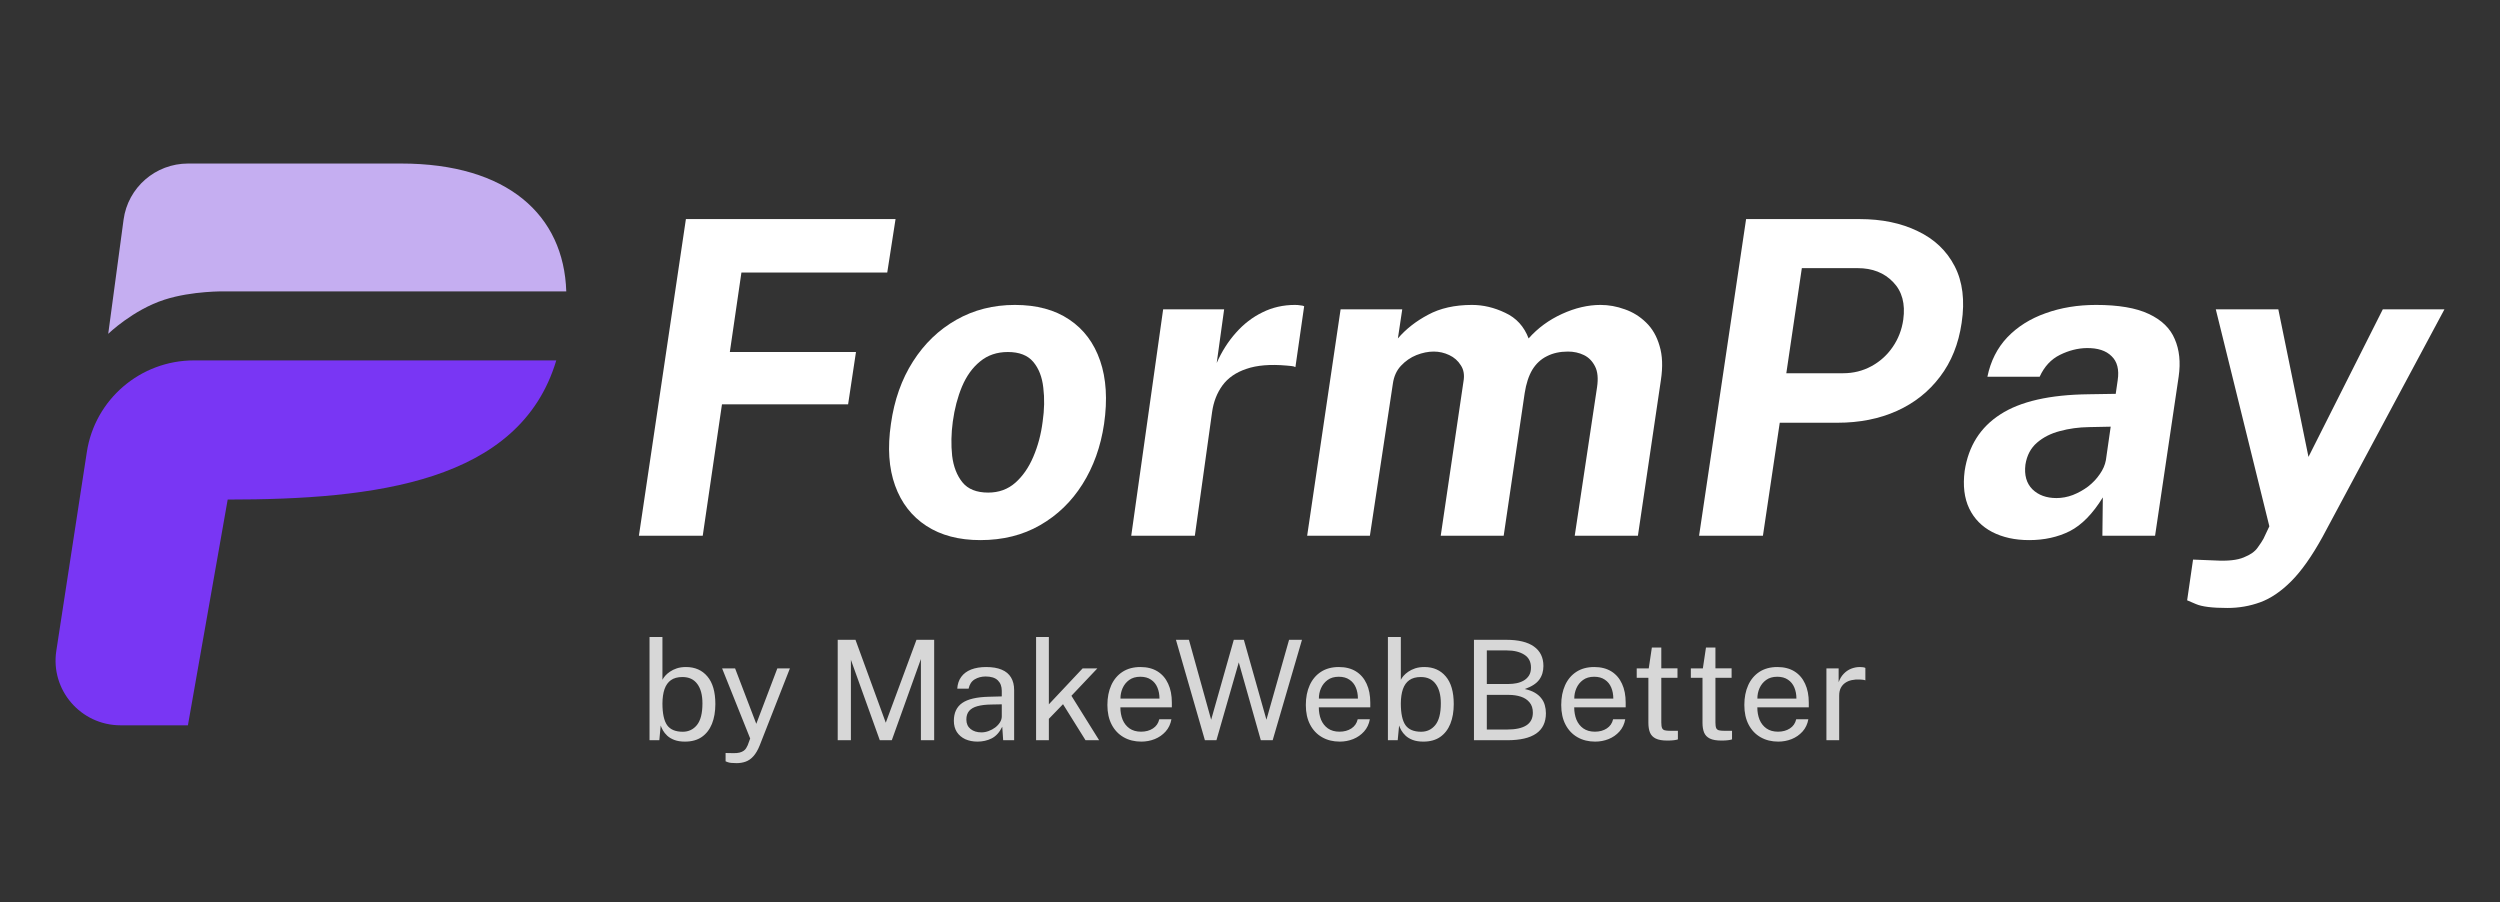 <svg width="169" height="61" viewBox="0 0 169 61" fill="none" xmlns="http://www.w3.org/2000/svg">
<rect x="0" y="0" width="169" height="61" fill="#333333" stroke="none"/>
<path d="M13.116 24.363C9.495 24.363 6.417 26.994 5.87 30.557L3.807 43.993C3.4 46.643 5.461 49.031 8.154 49.031H12.703L15.392 33.77C25.295 33.77 35.139 32.621 37.604 24.363H13.116Z" fill="#7936F4"/>
<path d="M7.316 22.566C7.316 22.566 8.99 20.946 11.114 20.26C12.999 19.65 15.223 19.697 15.223 19.697H38.28C38.114 14.545 34.323 11.055 27.116 11.055H12.712C10.509 11.055 8.646 12.678 8.353 14.851L7.316 22.566Z" fill="#C5AEF1"/>
<path d="M43.19 36.215L46.367 14.81H60.539L59.978 18.422H50.12L49.337 23.796H57.864L57.332 27.333H48.805L47.505 36.215H43.19Z" fill="white"/>
<path d="M66.271 36.511C64.823 36.511 63.606 36.19 62.621 35.549C61.636 34.907 60.931 33.999 60.508 32.825C60.084 31.651 59.99 30.259 60.227 28.651C60.453 27.042 60.951 25.636 61.72 24.432C62.488 23.228 63.463 22.291 64.646 21.62C65.828 20.949 67.148 20.613 68.606 20.613C70.084 20.613 71.311 20.944 72.286 21.605C73.261 22.256 73.956 23.184 74.37 24.388C74.784 25.592 74.872 27.013 74.636 28.651C74.409 30.19 73.921 31.552 73.173 32.736C72.434 33.91 71.478 34.833 70.306 35.504C69.143 36.175 67.798 36.511 66.271 36.511ZM66.803 33.299C67.522 33.299 68.133 33.077 68.636 32.633C69.138 32.188 69.542 31.606 69.848 30.886C70.163 30.156 70.375 29.361 70.483 28.503C70.601 27.694 70.616 26.929 70.527 26.208C70.449 25.488 70.222 24.906 69.848 24.462C69.473 24.018 68.902 23.796 68.133 23.796C67.394 23.796 66.769 24.008 66.257 24.432C65.744 24.846 65.335 25.414 65.03 26.134C64.734 26.845 64.527 27.634 64.409 28.503C64.301 29.302 64.286 30.072 64.365 30.812C64.454 31.542 64.685 32.139 65.059 32.603C65.434 33.067 66.015 33.299 66.803 33.299Z" fill="white"/>
<path d="M76.472 36.215L78.629 20.909H82.752L82.25 24.536C82.595 23.756 83.028 23.075 83.55 22.493C84.073 21.901 84.669 21.442 85.339 21.116C86.009 20.781 86.743 20.613 87.541 20.613C87.679 20.613 87.802 20.623 87.91 20.643C88.028 20.652 88.112 20.672 88.161 20.702L87.57 24.817C87.501 24.777 87.408 24.753 87.289 24.743C87.181 24.733 87.078 24.723 86.979 24.713C85.876 24.615 84.969 24.689 84.26 24.935C83.55 25.172 83.009 25.547 82.634 26.06C82.27 26.564 82.038 27.156 81.94 27.837L80.772 36.215H76.472Z" fill="white"/>
<path d="M88.364 36.215L90.625 20.909H94.792L94.497 22.878C95.038 22.246 95.718 21.713 96.536 21.279C97.354 20.835 98.344 20.613 99.506 20.613C100.265 20.613 101.014 20.791 101.753 21.146C102.501 21.491 103.029 22.069 103.334 22.878C103.955 22.177 104.708 21.625 105.595 21.22C106.482 20.815 107.349 20.613 108.196 20.613C108.748 20.613 109.295 20.712 109.836 20.909C110.378 21.097 110.856 21.393 111.27 21.797C111.694 22.202 111.999 22.73 112.186 23.381C112.383 24.023 112.413 24.797 112.275 25.705L110.723 36.215H106.452L107.96 26.179C108.048 25.587 108.004 25.118 107.827 24.773C107.649 24.417 107.398 24.161 107.073 24.003C106.748 23.845 106.388 23.766 105.994 23.766C105.452 23.766 104.979 23.87 104.575 24.077C104.171 24.274 103.841 24.58 103.585 24.994C103.339 25.409 103.167 25.937 103.068 26.578L101.649 36.215H97.393L98.93 25.794C99.009 25.36 98.95 24.994 98.753 24.698C98.566 24.393 98.305 24.161 97.969 24.003C97.635 23.845 97.285 23.766 96.92 23.766C96.546 23.766 96.157 23.845 95.753 24.003C95.359 24.161 95.009 24.402 94.704 24.728C94.408 25.044 94.226 25.448 94.157 25.942L92.605 36.215H88.364Z" fill="white"/>
<path d="M114.858 36.215L118.036 14.81H125.706C127.213 14.81 128.523 15.082 129.637 15.625C130.76 16.158 131.592 16.947 132.134 17.993C132.676 19.039 132.834 20.317 132.607 21.827C132.4 23.248 131.912 24.462 131.144 25.468C130.385 26.475 129.415 27.244 128.233 27.777C127.05 28.31 125.71 28.577 124.213 28.577H120.311L119.174 36.215H114.858ZM120.755 25.231H124.597C125.287 25.231 125.922 25.073 126.504 24.758C127.085 24.442 127.563 24.013 127.937 23.47C128.321 22.917 128.563 22.296 128.661 21.605C128.809 20.539 128.582 19.695 127.981 19.074C127.38 18.442 126.577 18.126 125.573 18.126H121.804L120.755 25.231Z" fill="white"/>
<path d="M137.171 36.511C136.215 36.511 135.383 36.328 134.673 35.963C133.974 35.598 133.456 35.07 133.121 34.379C132.786 33.679 132.683 32.83 132.811 31.833C133.067 30.156 133.87 28.883 135.22 28.014C136.57 27.136 138.56 26.682 141.19 26.652L143.023 26.623L143.156 25.705C143.264 24.985 143.126 24.442 142.742 24.077C142.368 23.702 141.806 23.519 141.057 23.529C140.456 23.539 139.855 23.692 139.254 23.988C138.653 24.284 138.195 24.777 137.88 25.468H134.348C134.565 24.412 135.013 23.524 135.693 22.804C136.383 22.083 137.245 21.541 138.279 21.175C139.314 20.8 140.451 20.613 141.693 20.613C143.21 20.613 144.397 20.815 145.254 21.22C146.121 21.625 146.708 22.192 147.013 22.922C147.328 23.643 147.417 24.486 147.279 25.453L145.683 36.215H142.121L142.151 33.624C141.471 34.73 140.727 35.489 139.919 35.904C139.112 36.308 138.195 36.511 137.171 36.511ZM139.018 33.669C139.392 33.669 139.762 33.6 140.126 33.462C140.501 33.313 140.846 33.121 141.161 32.884C141.476 32.638 141.737 32.361 141.944 32.055C142.161 31.749 142.299 31.433 142.358 31.108L142.683 28.843L141.205 28.873C140.525 28.883 139.875 28.971 139.254 29.139C138.644 29.297 138.126 29.559 137.703 29.924C137.279 30.289 137.018 30.782 136.919 31.404C136.831 32.114 136.988 32.672 137.392 33.077C137.796 33.471 138.338 33.669 139.018 33.669Z" fill="white"/>
<path d="M150.57 41.099C149.555 41.099 148.846 41.011 148.442 40.833C148.048 40.665 147.851 40.581 147.851 40.581L148.25 37.828L149.728 37.887C150.585 37.937 151.235 37.868 151.679 37.68C152.122 37.502 152.432 37.285 152.61 37.029C152.797 36.772 152.93 36.57 153.009 36.422L153.408 35.578L149.787 20.909H154.014L156.053 30.886L161.078 20.909H165.245L156.999 36.303C156.28 37.606 155.575 38.603 154.885 39.294C154.196 39.984 153.496 40.458 152.787 40.715C152.087 40.971 151.348 41.099 150.57 41.099Z" fill="white"/>
<path d="M46.307 50.133C46.022 50.133 45.781 50.095 45.584 50.02C45.39 49.945 45.23 49.85 45.105 49.734C44.98 49.615 44.883 49.495 44.814 49.373C44.745 49.247 44.695 49.138 44.663 49.044L44.57 50.039H43.908V43.063H44.781V45.955C44.822 45.873 44.883 45.784 44.964 45.687C45.048 45.59 45.156 45.496 45.288 45.406C45.419 45.315 45.574 45.24 45.753 45.18C45.934 45.121 46.141 45.091 46.372 45.091C46.979 45.091 47.461 45.302 47.818 45.725C48.178 46.147 48.358 46.77 48.358 47.593C48.358 48.103 48.281 48.549 48.128 48.931C47.975 49.31 47.746 49.606 47.443 49.818C47.139 50.028 46.76 50.133 46.307 50.133ZM46.152 49.466C46.546 49.466 46.867 49.315 47.114 49.011C47.361 48.704 47.485 48.218 47.485 47.551C47.485 46.984 47.369 46.546 47.138 46.237C46.909 45.924 46.574 45.767 46.133 45.767C45.81 45.767 45.551 45.837 45.354 45.978C45.16 46.116 45.016 46.318 44.922 46.584C44.831 46.85 44.784 47.172 44.781 47.551C44.781 48.23 44.886 48.72 45.095 49.02C45.308 49.318 45.66 49.466 46.152 49.466ZM49.796 51.588C49.511 51.588 49.316 51.568 49.209 51.527C49.103 51.486 49.05 51.466 49.05 51.466V50.903L49.543 50.912C49.724 50.919 49.874 50.906 49.993 50.875C50.112 50.843 50.208 50.801 50.28 50.748C50.352 50.695 50.406 50.635 50.444 50.569C50.485 50.504 50.517 50.441 50.543 50.382L50.712 49.922L48.815 45.185H49.693L51.125 48.931L52.547 45.185H53.397L51.35 50.405C51.225 50.712 51.084 50.951 50.928 51.123C50.774 51.296 50.602 51.416 50.411 51.485C50.223 51.554 50.018 51.588 49.796 51.588ZM56.629 50.039V43.251H57.831L59.878 48.856L61.953 43.251H63.15V50.039H62.253V44.551L60.286 50.039H59.474L57.521 44.603V50.039H56.629ZM66.082 50.133C65.769 50.133 65.492 50.078 65.251 49.969C65.01 49.856 64.821 49.695 64.683 49.485C64.548 49.275 64.481 49.022 64.481 48.725C64.481 48.186 64.669 47.786 65.044 47.523C65.42 47.26 66.022 47.119 66.852 47.1L67.72 47.077V46.697C67.72 46.399 67.631 46.165 67.453 45.992C67.274 45.817 66.997 45.73 66.622 45.73C66.343 45.733 66.098 45.798 65.885 45.927C65.675 46.055 65.539 46.265 65.476 46.556H64.711C64.73 46.24 64.819 45.974 64.979 45.758C65.138 45.539 65.361 45.373 65.645 45.26C65.933 45.148 66.273 45.091 66.664 45.091C67.087 45.091 67.437 45.151 67.716 45.27C67.997 45.388 68.207 45.564 68.345 45.795C68.486 46.027 68.556 46.312 68.556 46.65V50.039H67.814L67.753 49.128C67.565 49.507 67.326 49.77 67.035 49.917C66.747 50.061 66.429 50.133 66.082 50.133ZM66.345 49.509C66.507 49.509 66.669 49.479 66.828 49.419C66.991 49.36 67.14 49.28 67.274 49.18C67.409 49.077 67.515 48.962 67.594 48.837C67.675 48.709 67.717 48.578 67.72 48.443V47.612L66.997 47.626C66.628 47.632 66.318 47.67 66.068 47.739C65.821 47.808 65.634 47.916 65.509 48.063C65.387 48.21 65.326 48.402 65.326 48.64C65.326 48.912 65.42 49.125 65.608 49.279C65.799 49.432 66.044 49.509 66.345 49.509ZM74.301 50.039H73.381L71.86 47.603L70.903 48.593V50.039H70.039V43.063H70.903V47.612L73.184 45.185H74.179L72.428 47.035L74.301 50.039ZM75.738 47.814C75.738 48.121 75.788 48.399 75.888 48.65C75.992 48.897 76.147 49.094 76.353 49.241C76.563 49.388 76.824 49.462 77.137 49.462C77.447 49.462 77.713 49.39 77.935 49.246C78.16 49.102 78.304 48.894 78.367 48.621H79.189C79.129 48.95 78.998 49.227 78.794 49.452C78.591 49.678 78.345 49.848 78.057 49.964C77.769 50.077 77.469 50.133 77.156 50.133C76.702 50.133 76.303 50.034 75.959 49.837C75.615 49.64 75.345 49.357 75.151 48.987C74.957 48.618 74.86 48.175 74.86 47.659C74.86 47.149 74.948 46.701 75.123 46.316C75.298 45.931 75.552 45.631 75.884 45.415C76.219 45.199 76.621 45.091 77.09 45.091C77.547 45.091 77.933 45.19 78.25 45.387C78.566 45.584 78.805 45.863 78.968 46.222C79.134 46.579 79.217 47.003 79.217 47.495V47.814H75.738ZM75.743 47.227H78.381C78.381 46.949 78.334 46.698 78.24 46.476C78.146 46.251 78.002 46.074 77.808 45.946C77.617 45.814 77.376 45.748 77.085 45.748C76.782 45.748 76.53 45.822 76.33 45.969C76.132 46.113 75.984 46.299 75.884 46.528C75.787 46.753 75.74 46.986 75.743 47.227ZM88.014 43.251L86.033 50.039H85.231L83.742 44.777L82.231 50.039H81.451L79.494 43.251H80.372L81.874 48.654L83.404 43.251H84.085L85.611 48.654L87.141 43.251H88.014ZM89.152 47.814C89.152 48.121 89.202 48.399 89.302 48.65C89.406 48.897 89.561 49.094 89.767 49.241C89.977 49.388 90.238 49.462 90.551 49.462C90.861 49.462 91.127 49.39 91.349 49.246C91.574 49.102 91.718 48.894 91.781 48.621H92.603C92.543 48.95 92.412 49.227 92.208 49.452C92.005 49.678 91.759 49.848 91.471 49.964C91.183 50.077 90.883 50.133 90.57 50.133C90.116 50.133 89.717 50.034 89.373 49.837C89.028 49.64 88.759 49.357 88.565 48.987C88.371 48.618 88.274 48.175 88.274 47.659C88.274 47.149 88.362 46.701 88.537 46.316C88.712 45.931 88.966 45.631 89.298 45.415C89.632 45.199 90.035 45.091 90.504 45.091C90.961 45.091 91.347 45.19 91.664 45.387C91.98 45.584 92.219 45.863 92.382 46.222C92.548 46.579 92.631 47.003 92.631 47.495V47.814H89.152ZM89.157 47.227H91.795C91.795 46.949 91.748 46.698 91.654 46.476C91.56 46.251 91.416 46.074 91.222 45.946C91.031 45.814 90.79 45.748 90.499 45.748C90.196 45.748 89.944 45.822 89.744 45.969C89.546 46.113 89.398 46.299 89.298 46.528C89.201 46.753 89.154 46.986 89.157 47.227ZM96.222 50.133C95.937 50.133 95.696 50.095 95.499 50.02C95.305 49.945 95.145 49.85 95.02 49.734C94.895 49.615 94.798 49.495 94.729 49.373C94.66 49.247 94.61 49.138 94.579 49.044L94.485 50.039H93.823V43.063H94.696V45.955C94.737 45.873 94.798 45.784 94.879 45.687C94.964 45.59 95.072 45.496 95.203 45.406C95.335 45.315 95.489 45.24 95.668 45.18C95.849 45.121 96.056 45.091 96.287 45.091C96.895 45.091 97.376 45.302 97.733 45.725C98.093 46.147 98.273 46.77 98.273 47.593C98.273 48.103 98.197 48.549 98.043 48.931C97.89 49.31 97.661 49.606 97.358 49.818C97.054 50.028 96.675 50.133 96.222 50.133ZM96.067 49.466C96.461 49.466 96.782 49.315 97.029 49.011C97.276 48.704 97.4 48.218 97.4 47.551C97.4 46.984 97.284 46.546 97.053 46.237C96.824 45.924 96.489 45.767 96.048 45.767C95.726 45.767 95.466 45.837 95.269 45.978C95.075 46.116 94.931 46.318 94.837 46.584C94.746 46.85 94.699 47.172 94.696 47.551C94.696 48.23 94.801 48.72 95.01 49.02C95.223 49.318 95.575 49.466 96.067 49.466ZM99.64 50.039V43.251H101.823C102.649 43.251 103.274 43.403 103.696 43.706C104.122 44.01 104.335 44.448 104.335 45.021C104.335 45.381 104.241 45.689 104.053 45.946C103.868 46.202 103.543 46.413 103.076 46.579C103.342 46.636 103.566 46.717 103.748 46.823C103.932 46.93 104.079 47.055 104.189 47.199C104.302 47.34 104.381 47.496 104.428 47.668C104.478 47.84 104.504 48.022 104.504 48.213C104.504 48.826 104.284 49.285 103.846 49.588C103.411 49.889 102.76 50.039 101.893 50.039H99.64ZM100.509 49.316H101.884C102.45 49.316 102.881 49.224 103.175 49.039C103.472 48.851 103.621 48.563 103.621 48.175C103.621 47.891 103.547 47.66 103.4 47.485C103.256 47.307 103.061 47.177 102.814 47.096C102.566 47.014 102.291 46.974 101.987 46.974H100.509V49.316ZM100.509 46.237H101.987C102.166 46.237 102.343 46.219 102.518 46.185C102.693 46.151 102.854 46.091 103.001 46.007C103.148 45.922 103.267 45.809 103.358 45.669C103.449 45.525 103.494 45.345 103.494 45.129C103.494 44.734 103.342 44.443 103.039 44.255C102.738 44.065 102.347 43.969 101.865 43.969H100.509V46.237ZM106.417 47.814C106.417 48.121 106.467 48.399 106.567 48.65C106.671 48.897 106.825 49.094 107.032 49.241C107.242 49.388 107.503 49.462 107.816 49.462C108.126 49.462 108.392 49.39 108.614 49.246C108.839 49.102 108.983 48.894 109.046 48.621H109.867C109.808 48.95 109.677 49.227 109.473 49.452C109.27 49.678 109.024 49.848 108.736 49.964C108.448 50.077 108.148 50.133 107.835 50.133C107.381 50.133 106.982 50.034 106.638 49.837C106.293 49.64 106.024 49.357 105.83 48.987C105.636 48.618 105.539 48.175 105.539 47.659C105.539 47.149 105.627 46.701 105.802 46.316C105.977 45.931 106.231 45.631 106.563 45.415C106.897 45.199 107.3 45.091 107.769 45.091C108.226 45.091 108.612 45.19 108.929 45.387C109.245 45.584 109.484 45.863 109.647 46.222C109.813 46.579 109.896 47.003 109.896 47.495V47.814H106.417ZM106.422 47.227H109.06C109.06 46.949 109.013 46.698 108.919 46.476C108.825 46.251 108.681 46.074 108.487 45.946C108.296 45.814 108.055 45.748 107.764 45.748C107.461 45.748 107.209 45.822 107.009 45.969C106.811 46.113 106.663 46.299 106.563 46.528C106.466 46.753 106.419 46.986 106.422 47.227ZM113.398 45.819H112.304V48.837C112.304 49.009 112.321 49.136 112.356 49.218C112.393 49.296 112.454 49.346 112.539 49.368C112.627 49.39 112.745 49.401 112.896 49.401H113.426V49.983C113.367 50.005 113.276 50.023 113.154 50.039C113.035 50.055 112.886 50.062 112.708 50.062C112.373 50.062 112.113 50.017 111.929 49.926C111.744 49.836 111.614 49.701 111.539 49.523C111.467 49.344 111.431 49.125 111.431 48.865V45.819H110.642V45.185H111.455L111.666 43.772H112.304V45.18H113.398V45.819ZM117.056 45.819H115.963V48.837C115.963 49.009 115.98 49.136 116.014 49.218C116.052 49.296 116.113 49.346 116.197 49.368C116.285 49.39 116.404 49.401 116.554 49.401H117.085V49.983C117.025 50.005 116.934 50.023 116.812 50.039C116.693 50.055 116.545 50.062 116.366 50.062C116.031 50.062 115.772 50.017 115.587 49.926C115.402 49.836 115.273 49.701 115.197 49.523C115.125 49.344 115.089 49.125 115.089 48.865V45.819H114.301V45.185H115.113L115.324 43.772H115.963V45.18H117.056V45.819ZM118.795 47.814C118.795 48.121 118.845 48.399 118.945 48.65C119.048 48.897 119.203 49.094 119.41 49.241C119.62 49.388 119.881 49.462 120.194 49.462C120.504 49.462 120.77 49.39 120.992 49.246C121.217 49.102 121.361 48.894 121.424 48.621H122.245C122.186 48.95 122.054 49.227 121.851 49.452C121.648 49.678 121.402 49.848 121.114 49.964C120.826 50.077 120.526 50.133 120.213 50.133C119.759 50.133 119.36 50.034 119.016 49.837C118.671 49.64 118.402 49.357 118.208 48.987C118.014 48.618 117.917 48.175 117.917 47.659C117.917 47.149 118.005 46.701 118.18 46.316C118.355 45.931 118.609 45.631 118.94 45.415C119.275 45.199 119.678 45.091 120.147 45.091C120.604 45.091 120.99 45.19 121.306 45.387C121.623 45.584 121.862 45.863 122.025 46.222C122.191 46.579 122.274 47.003 122.274 47.495V47.814H118.795ZM118.8 47.227H121.438C121.438 46.949 121.391 46.698 121.297 46.476C121.203 46.251 121.059 46.074 120.865 45.946C120.674 45.814 120.433 45.748 120.142 45.748C119.839 45.748 119.587 45.822 119.386 45.969C119.189 46.113 119.041 46.299 118.94 46.528C118.843 46.753 118.797 46.986 118.8 47.227ZM123.466 50.039V45.185H124.292V46.119C124.373 45.888 124.488 45.697 124.635 45.547C124.782 45.393 124.949 45.279 125.137 45.204C125.328 45.129 125.525 45.091 125.728 45.091C125.8 45.091 125.871 45.096 125.94 45.105C126.009 45.115 126.062 45.13 126.099 45.152V45.992C126.052 45.971 125.991 45.956 125.916 45.95C125.844 45.941 125.783 45.936 125.733 45.936C125.539 45.924 125.358 45.936 125.189 45.974C125.02 46.008 124.871 46.069 124.743 46.157C124.614 46.244 124.513 46.36 124.437 46.504C124.365 46.645 124.329 46.817 124.329 47.02V50.039H123.466Z" fill="#D7D7D7"/>
</svg>
